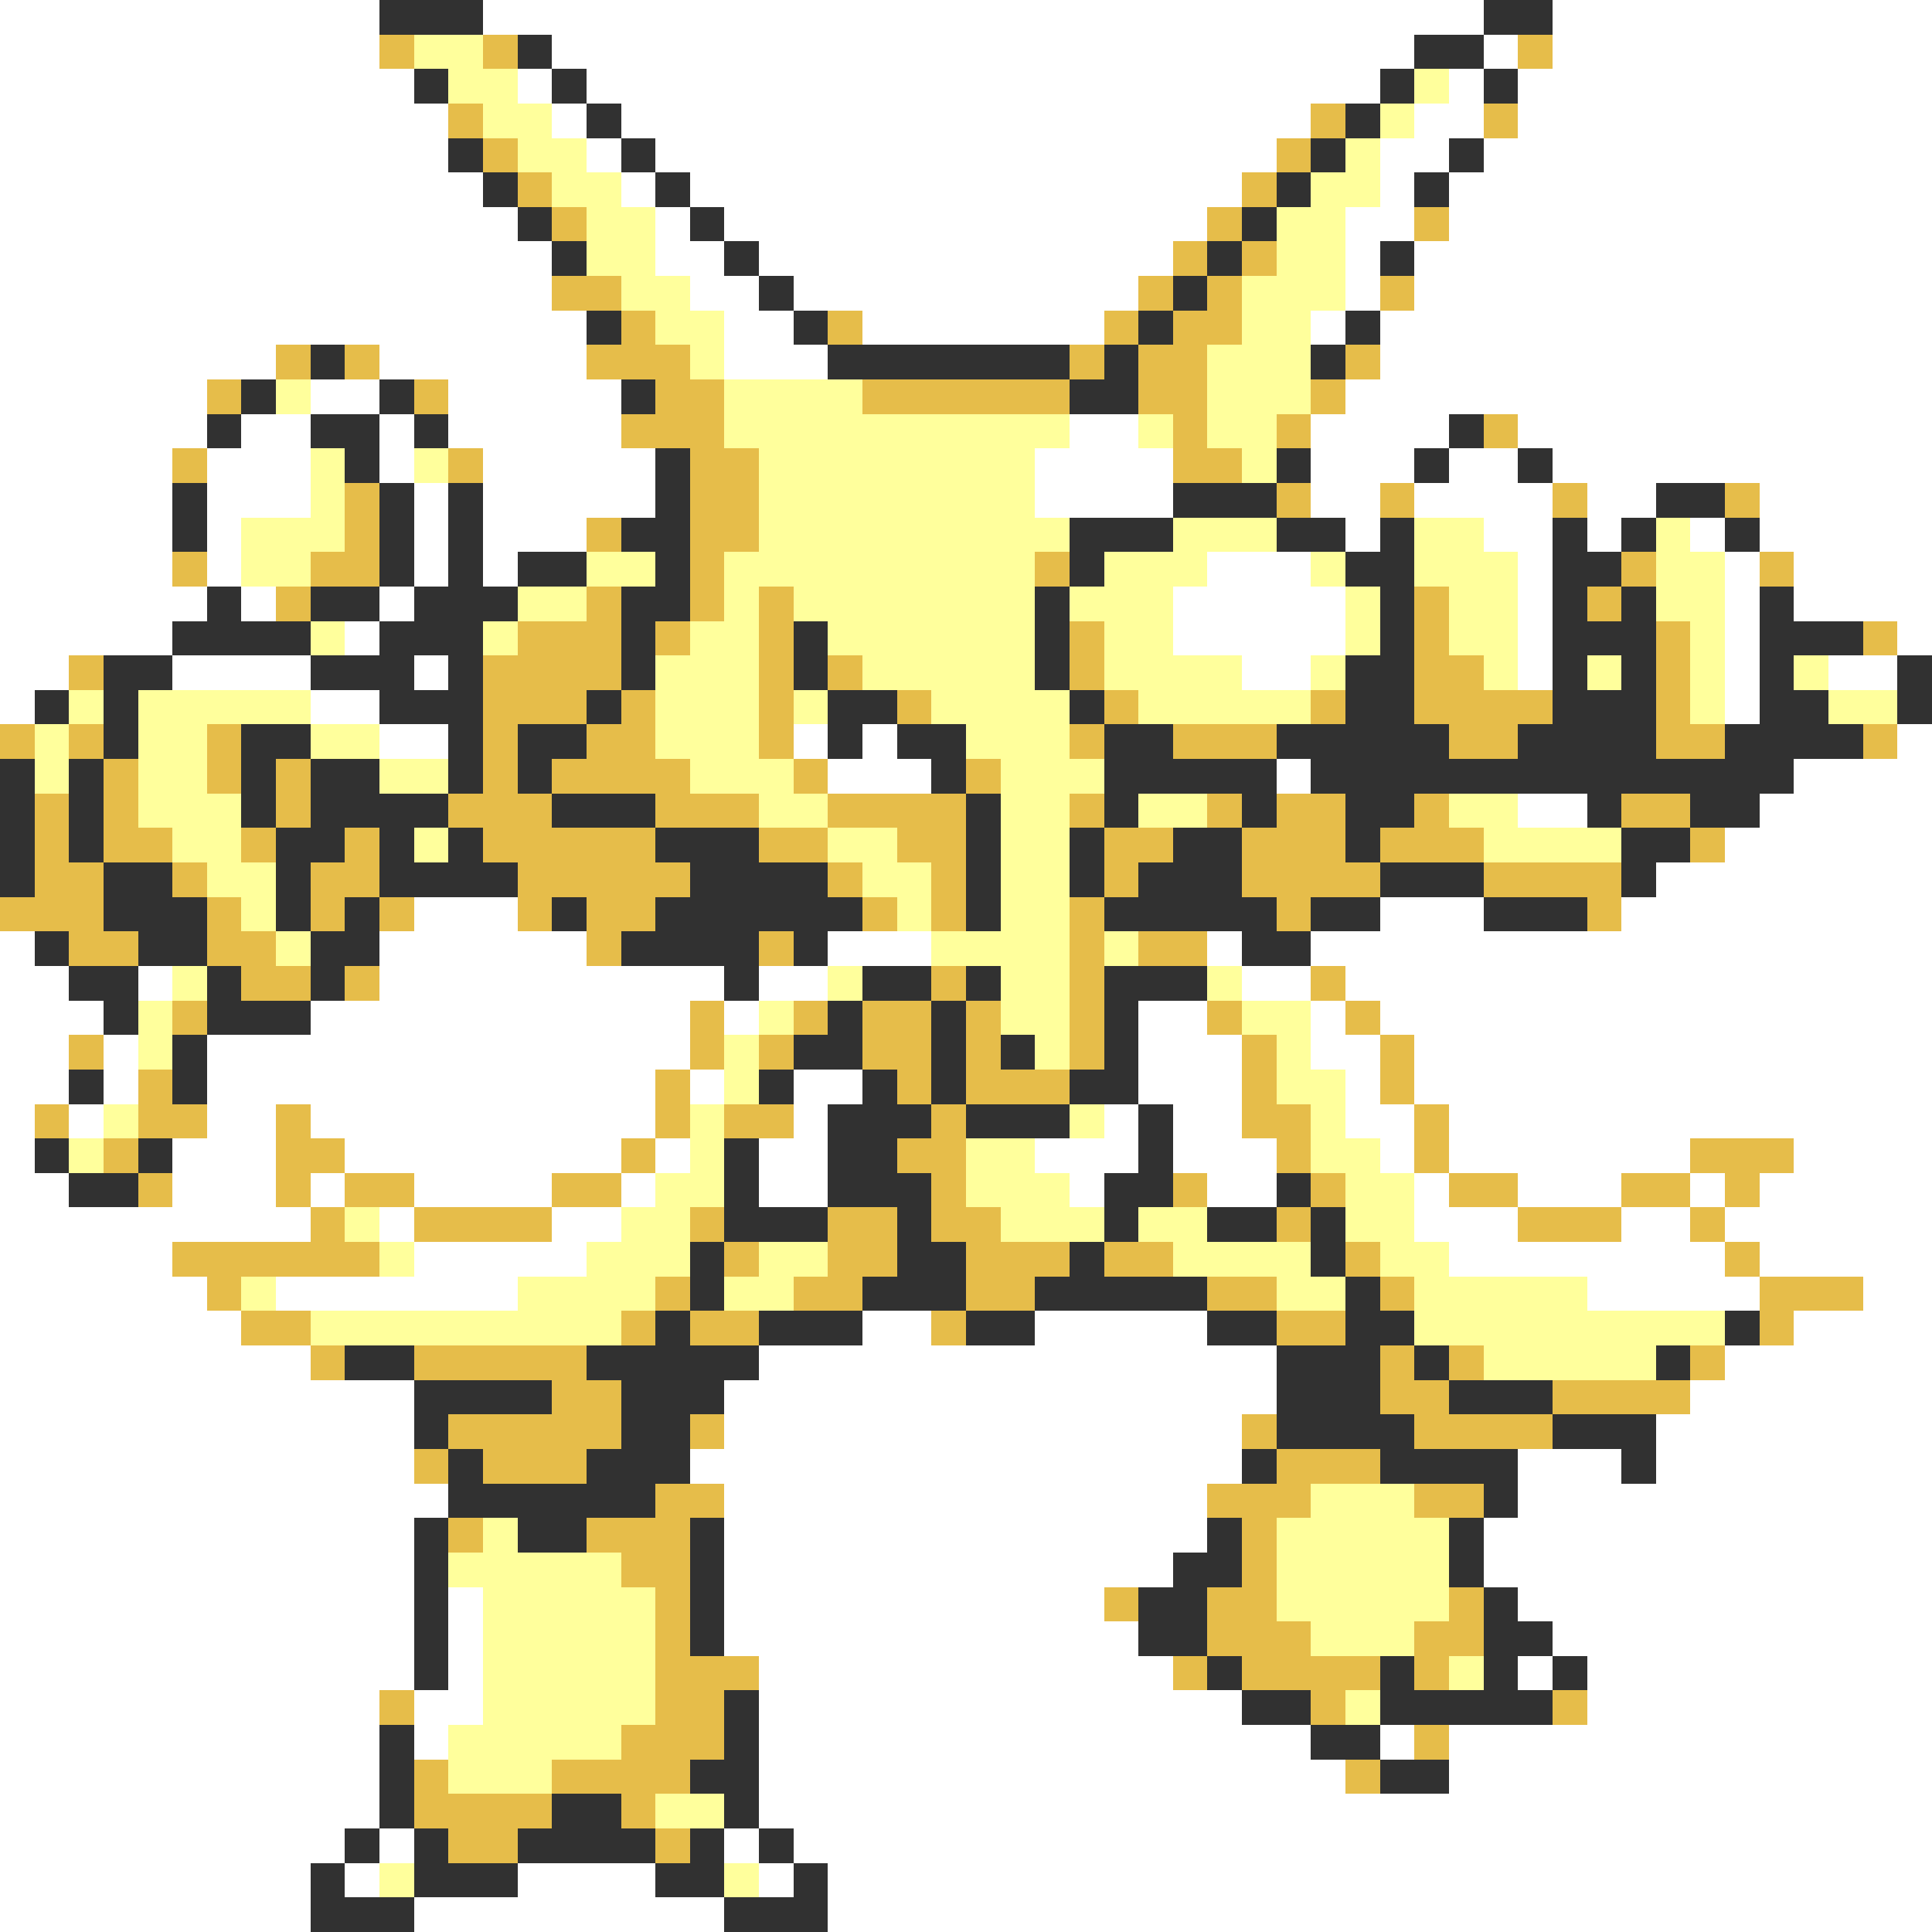 <svg xmlns="http://www.w3.org/2000/svg" viewBox="0 -0.5 56 56" shape-rendering="crispEdges">
<rect x="0" y="-0.5" width="56" height="56" fill="#808080" stroke="none"/>
<path stroke="#ffffff" d="M0 0h11M14 0h29M45 0h11M0 1h11M16 1h25M43 1h1M45 1h11M0 2h12M15 2h1M17 2h23M42 2h1M44 2h12M0 3h13M16 3h1M18 3h20M41 3h2M44 3h12M0 4h13M17 4h1M19 4h18M40 4h2M43 4h13M0 5h14M18 5h1M20 5h16M40 5h1M42 5h14M0 6h15M19 6h1M21 6h14M39 6h2M42 6h14M0 7h16M19 7h2M22 7h12M39 7h1M41 7h15M0 8h16M20 8h2M23 8h10M39 8h1M41 8h15M0 9h17M21 9h2M25 9h7M38 9h1M40 9h16M0 10h8M11 10h6M21 10h3M40 10h16M0 11h6M9 11h2M13 11h5M39 11h17M0 12h6M7 12h2M11 12h1M13 12h5M31 12h2M38 12h4M44 12h12M0 13h5M6 13h3M11 13h1M14 13h5M30 13h4M38 13h3M42 13h2M45 13h11M0 14h5M6 14h3M12 14h1M14 14h5M30 14h4M38 14h2M41 14h4M46 14h2M51 14h5M0 15h5M6 15h1M12 15h1M14 15h3M39 15h1M43 15h2M46 15h1M49 15h1M51 15h5M0 16h5M6 16h1M12 16h1M14 16h1M35 16h3M44 16h1M50 16h1M52 16h4M0 17h6M7 17h1M11 17h1M34 17h5M44 17h1M50 17h1M52 17h4M0 18h5M10 18h1M34 18h5M44 18h1M50 18h1M55 18h1M0 19h2M5 19h4M12 19h1M36 19h2M44 19h1M50 19h1M53 19h2M0 20h1M9 20h2M50 20h1M11 21h2M23 21h1M25 21h1M55 21h1M24 22h3M37 22h1M52 22h4M44 23h2M51 23h5M50 24h6M48 25h8M12 26h3M40 26h3M47 26h9M0 27h1M11 27h6M24 27h3M35 27h1M38 27h18M0 28h2M4 28h1M11 28h10M22 28h2M36 28h2M39 28h17M0 29h3M9 29h11M21 29h1M33 29h2M38 29h1M40 29h16M0 30h2M3 30h1M6 30h14M33 30h3M38 30h2M41 30h15M0 31h2M3 31h1M6 31h13M20 31h1M23 31h2M33 31h3M39 31h1M41 31h15M0 32h1M2 32h1M6 32h2M9 32h10M23 32h1M32 32h1M34 32h2M39 32h2M42 32h14M0 33h1M5 33h3M10 33h8M19 33h1M22 33h2M30 33h3M34 33h3M40 33h1M42 33h7M52 33h4M0 34h2M5 34h3M9 34h1M12 34h4M18 34h1M22 34h2M31 34h1M35 34h2M41 34h1M44 34h3M49 34h1M51 34h5M0 35h9M11 35h1M16 35h2M41 35h3M47 35h2M50 35h6M0 36h5M12 36h5M42 36h8M51 36h5M0 37h6M8 37h7M46 37h5M54 37h2M0 38h7M25 38h2M30 38h5M52 38h4M0 39h9M22 39h15M50 39h6M0 40h12M21 40h16M49 40h7M0 41h12M21 41h15M48 41h8M0 42h12M20 42h16M44 42h3M48 42h8M0 43h13M21 43h14M44 43h12M0 44h12M21 44h14M43 44h13M0 45h12M21 45h13M43 45h13M0 46h12M13 46h1M21 46h11M44 46h12M0 47h12M13 47h1M21 47h12M45 47h11M0 48h12M13 48h1M22 48h12M44 48h1M46 48h10M0 49h11M12 49h2M22 49h14M46 49h10M0 50h11M12 50h1M22 50h16M40 50h1M42 50h14M0 51h11M22 51h17M42 51h14M0 52h11M22 52h34M0 53h10M11 53h1M21 53h1M23 53h33M0 54h9M10 54h1M15 54h4M22 54h1M24 54h32M0 55h9M12 55h9M24 55h32" />
<path stroke="#313131" d="M11 0h3M43 0h2M15 1h1M41 1h2M12 2h1M16 2h1M40 2h1M43 2h1M17 3h1M39 3h1M13 4h1M18 4h1M38 4h1M42 4h1M14 5h1M19 5h1M37 5h1M41 5h1M15 6h1M20 6h1M36 6h1M16 7h1M21 7h1M35 7h1M40 7h1M22 8h1M34 8h1M17 9h1M23 9h1M33 9h1M39 9h1M9 10h1M24 10h7M32 10h1M38 10h1M7 11h1M11 11h1M18 11h1M31 11h2M6 12h1M9 12h2M12 12h1M42 12h1M10 13h1M19 13h1M37 13h1M41 13h1M44 13h1M5 14h1M11 14h1M13 14h1M19 14h1M34 14h3M48 14h2M5 15h1M11 15h1M13 15h1M18 15h2M31 15h3M37 15h2M40 15h1M45 15h1M47 15h1M50 15h1M11 16h1M13 16h1M15 16h2M19 16h1M31 16h1M39 16h2M45 16h2M6 17h1M9 17h2M12 17h3M18 17h2M30 17h1M40 17h1M45 17h1M47 17h1M51 17h1M5 18h4M11 18h3M18 18h1M23 18h1M30 18h1M40 18h1M45 18h3M51 18h3M3 19h2M9 19h3M13 19h1M18 19h1M23 19h1M30 19h1M39 19h2M45 19h1M47 19h1M51 19h1M55 19h1M1 20h1M3 20h1M11 20h3M17 20h1M24 20h2M31 20h1M39 20h2M45 20h3M51 20h2M55 20h1M3 21h1M7 21h2M13 21h1M15 21h2M24 21h1M26 21h2M32 21h2M37 21h5M44 21h4M50 21h4M0 22h1M2 22h1M7 22h1M9 22h2M13 22h1M15 22h1M27 22h1M32 22h5M38 22h14M0 23h1M2 23h1M7 23h1M9 23h4M16 23h3M28 23h1M32 23h1M36 23h1M39 23h2M46 23h1M49 23h2M0 24h1M2 24h1M8 24h2M11 24h1M13 24h1M19 24h3M28 24h1M31 24h1M34 24h2M39 24h1M47 24h2M0 25h1M3 25h2M8 25h1M11 25h4M20 25h4M28 25h1M31 25h1M33 25h3M40 25h3M47 25h1M3 26h3M8 26h1M10 26h1M16 26h1M19 26h6M28 26h1M32 26h5M38 26h2M43 26h3M1 27h1M4 27h2M9 27h2M18 27h4M23 27h1M36 27h2M2 28h2M6 28h1M9 28h1M21 28h1M25 28h2M28 28h1M32 28h3M3 29h1M6 29h3M24 29h1M27 29h1M32 29h1M5 30h1M23 30h2M27 30h1M29 30h1M32 30h1M2 31h1M5 31h1M22 31h1M25 31h1M27 31h1M31 31h2M24 32h3M28 32h3M33 32h1M1 33h1M4 33h1M21 33h1M24 33h2M33 33h1M2 34h2M21 34h1M24 34h3M32 34h2M37 34h1M21 35h3M26 35h1M32 35h1M35 35h2M38 35h1M20 36h1M26 36h2M31 36h1M38 36h1M20 37h1M25 37h3M30 37h5M39 37h1M19 38h1M22 38h3M28 38h2M35 38h2M39 38h2M50 38h1M10 39h2M17 39h5M37 39h3M41 39h1M48 39h1M12 40h4M18 40h3M37 40h3M42 40h3M12 41h1M18 41h2M37 41h4M45 41h3M13 42h1M17 42h3M36 42h1M40 42h4M47 42h1M13 43h6M43 43h1M12 44h1M15 44h2M20 44h1M35 44h1M42 44h1M12 45h1M20 45h1M34 45h2M42 45h1M12 46h1M20 46h1M33 46h2M43 46h1M12 47h1M20 47h1M33 47h2M43 47h2M12 48h1M35 48h1M40 48h1M43 48h1M45 48h1M21 49h1M36 49h2M40 49h5M11 50h1M21 50h1M38 50h2M11 51h1M20 51h2M40 51h2M11 52h1M16 52h2M21 52h1M10 53h1M12 53h1M15 53h4M20 53h1M22 53h1M9 54h1M12 54h3M19 54h2M23 54h1M9 55h3M21 55h3" />
<path stroke="#e6bd4a" d="M11 1h1M14 1h1M44 1h1M13 3h1M38 3h1M43 3h1M14 4h1M37 4h1M15 5h1M36 5h1M16 6h1M35 6h1M41 6h1M34 7h1M36 7h1M16 8h2M33 8h1M35 8h1M40 8h1M18 9h1M24 9h1M32 9h1M34 9h2M8 10h1M10 10h1M17 10h3M31 10h1M33 10h2M39 10h1M6 11h1M12 11h1M19 11h2M25 11h6M33 11h2M38 11h1M18 12h3M34 12h1M37 12h1M43 12h1M5 13h1M13 13h1M20 13h2M34 13h2M10 14h1M20 14h2M37 14h1M40 14h1M45 14h1M50 14h1M10 15h1M17 15h1M20 15h2M5 16h1M9 16h2M20 16h1M30 16h1M47 16h1M51 16h1M8 17h1M17 17h1M20 17h1M22 17h1M41 17h1M46 17h1M15 18h3M19 18h1M22 18h1M31 18h1M41 18h1M48 18h1M54 18h1M2 19h1M14 19h4M22 19h1M24 19h1M31 19h1M41 19h2M48 19h1M14 20h3M18 20h1M22 20h1M26 20h1M32 20h1M38 20h1M41 20h4M48 20h1M0 21h1M2 21h1M6 21h1M14 21h1M17 21h2M22 21h1M31 21h1M34 21h3M42 21h2M48 21h2M54 21h1M3 22h1M6 22h1M8 22h1M14 22h1M16 22h4M23 22h1M28 22h1M1 23h1M3 23h1M8 23h1M13 23h3M19 23h3M24 23h4M31 23h1M35 23h1M37 23h2M41 23h1M47 23h2M1 24h1M3 24h2M7 24h1M10 24h1M14 24h5M22 24h2M26 24h2M32 24h2M36 24h3M40 24h3M49 24h1M1 25h2M5 25h1M9 25h2M15 25h5M24 25h1M27 25h1M32 25h1M36 25h4M43 25h4M0 26h3M6 26h1M9 26h1M11 26h1M15 26h1M17 26h2M25 26h1M27 26h1M31 26h1M37 26h1M46 26h1M2 27h2M6 27h2M17 27h1M22 27h1M31 27h1M33 27h2M7 28h2M10 28h1M27 28h1M31 28h1M38 28h1M5 29h1M20 29h1M23 29h1M25 29h2M28 29h1M31 29h1M35 29h1M39 29h1M2 30h1M20 30h1M22 30h1M25 30h2M28 30h1M31 30h1M36 30h1M40 30h1M4 31h1M19 31h1M26 31h1M28 31h3M36 31h1M40 31h1M1 32h1M4 32h2M8 32h1M19 32h1M21 32h2M27 32h1M36 32h2M41 32h1M3 33h1M8 33h2M18 33h1M26 33h2M37 33h1M41 33h1M49 33h3M4 34h1M8 34h1M10 34h2M16 34h2M27 34h1M34 34h1M38 34h1M42 34h2M47 34h2M50 34h1M9 35h1M12 35h4M20 35h1M24 35h2M27 35h2M37 35h1M44 35h3M49 35h1M5 36h6M21 36h1M24 36h2M28 36h3M32 36h2M39 36h1M50 36h1M6 37h1M19 37h1M23 37h2M28 37h2M35 37h2M40 37h1M51 37h3M7 38h2M18 38h1M20 38h2M27 38h1M37 38h2M51 38h1M9 39h1M12 39h5M40 39h1M42 39h1M49 39h1M16 40h2M40 40h2M45 40h4M13 41h5M20 41h1M36 41h1M41 41h4M12 42h1M14 42h3M37 42h3M19 43h2M35 43h3M41 43h2M13 44h1M17 44h3M36 44h1M18 45h2M36 45h1M19 46h1M32 46h1M35 46h2M42 46h1M19 47h1M35 47h3M41 47h2M19 48h3M34 48h1M36 48h4M41 48h1M11 49h1M19 49h2M38 49h1M45 49h1M18 50h3M41 50h1M12 51h1M16 51h4M39 51h1M12 52h4M18 52h1M13 53h2M19 53h1" />
<path stroke="#ffff9c" d="M12 1h2M13 2h2M41 2h1M14 3h2M40 3h1M15 4h2M39 4h1M16 5h2M38 5h2M17 6h2M37 6h2M17 7h2M37 7h2M18 8h2M36 8h3M19 9h2M36 9h2M20 10h1M35 10h3M8 11h1M21 11h4M35 11h3M21 12h10M33 12h1M35 12h2M9 13h1M12 13h1M22 13h8M36 13h1M9 14h1M22 14h8M7 15h3M22 15h9M34 15h3M41 15h2M48 15h1M7 16h2M17 16h2M21 16h9M32 16h3M38 16h1M41 16h3M48 16h2M15 17h2M21 17h1M23 17h7M31 17h3M39 17h1M42 17h2M48 17h2M9 18h1M14 18h1M20 18h2M24 18h6M32 18h2M39 18h1M42 18h2M49 18h1M19 19h3M25 19h5M32 19h4M38 19h1M43 19h1M46 19h1M49 19h1M52 19h1M2 20h1M4 20h5M19 20h3M23 20h1M27 20h4M33 20h5M49 20h1M53 20h2M1 21h1M4 21h2M9 21h2M19 21h3M28 21h3M1 22h1M4 22h2M11 22h2M20 22h3M29 22h3M4 23h3M22 23h2M29 23h2M33 23h2M42 23h2M5 24h2M12 24h1M24 24h2M29 24h2M43 24h4M6 25h2M25 25h2M29 25h2M7 26h1M26 26h1M29 26h2M8 27h1M27 27h4M32 27h1M5 28h1M24 28h1M29 28h2M35 28h1M4 29h1M22 29h1M29 29h2M36 29h2M4 30h1M21 30h1M30 30h1M37 30h1M21 31h1M37 31h2M3 32h1M20 32h1M31 32h1M38 32h1M2 33h1M20 33h1M28 33h2M38 33h2M19 34h2M28 34h3M39 34h2M10 35h1M18 35h2M29 35h3M33 35h2M39 35h2M11 36h1M17 36h3M22 36h2M34 36h4M40 36h2M7 37h1M15 37h4M21 37h2M37 37h2M41 37h5M9 38h9M41 38h9M43 39h5M38 43h3M14 44h1M37 44h5M13 45h5M37 45h5M14 46h5M37 46h5M14 47h5M38 47h3M14 48h5M42 48h1M14 49h5M39 49h1M13 50h5M13 51h3M19 52h2M11 54h1M21 54h1" />
</svg>
